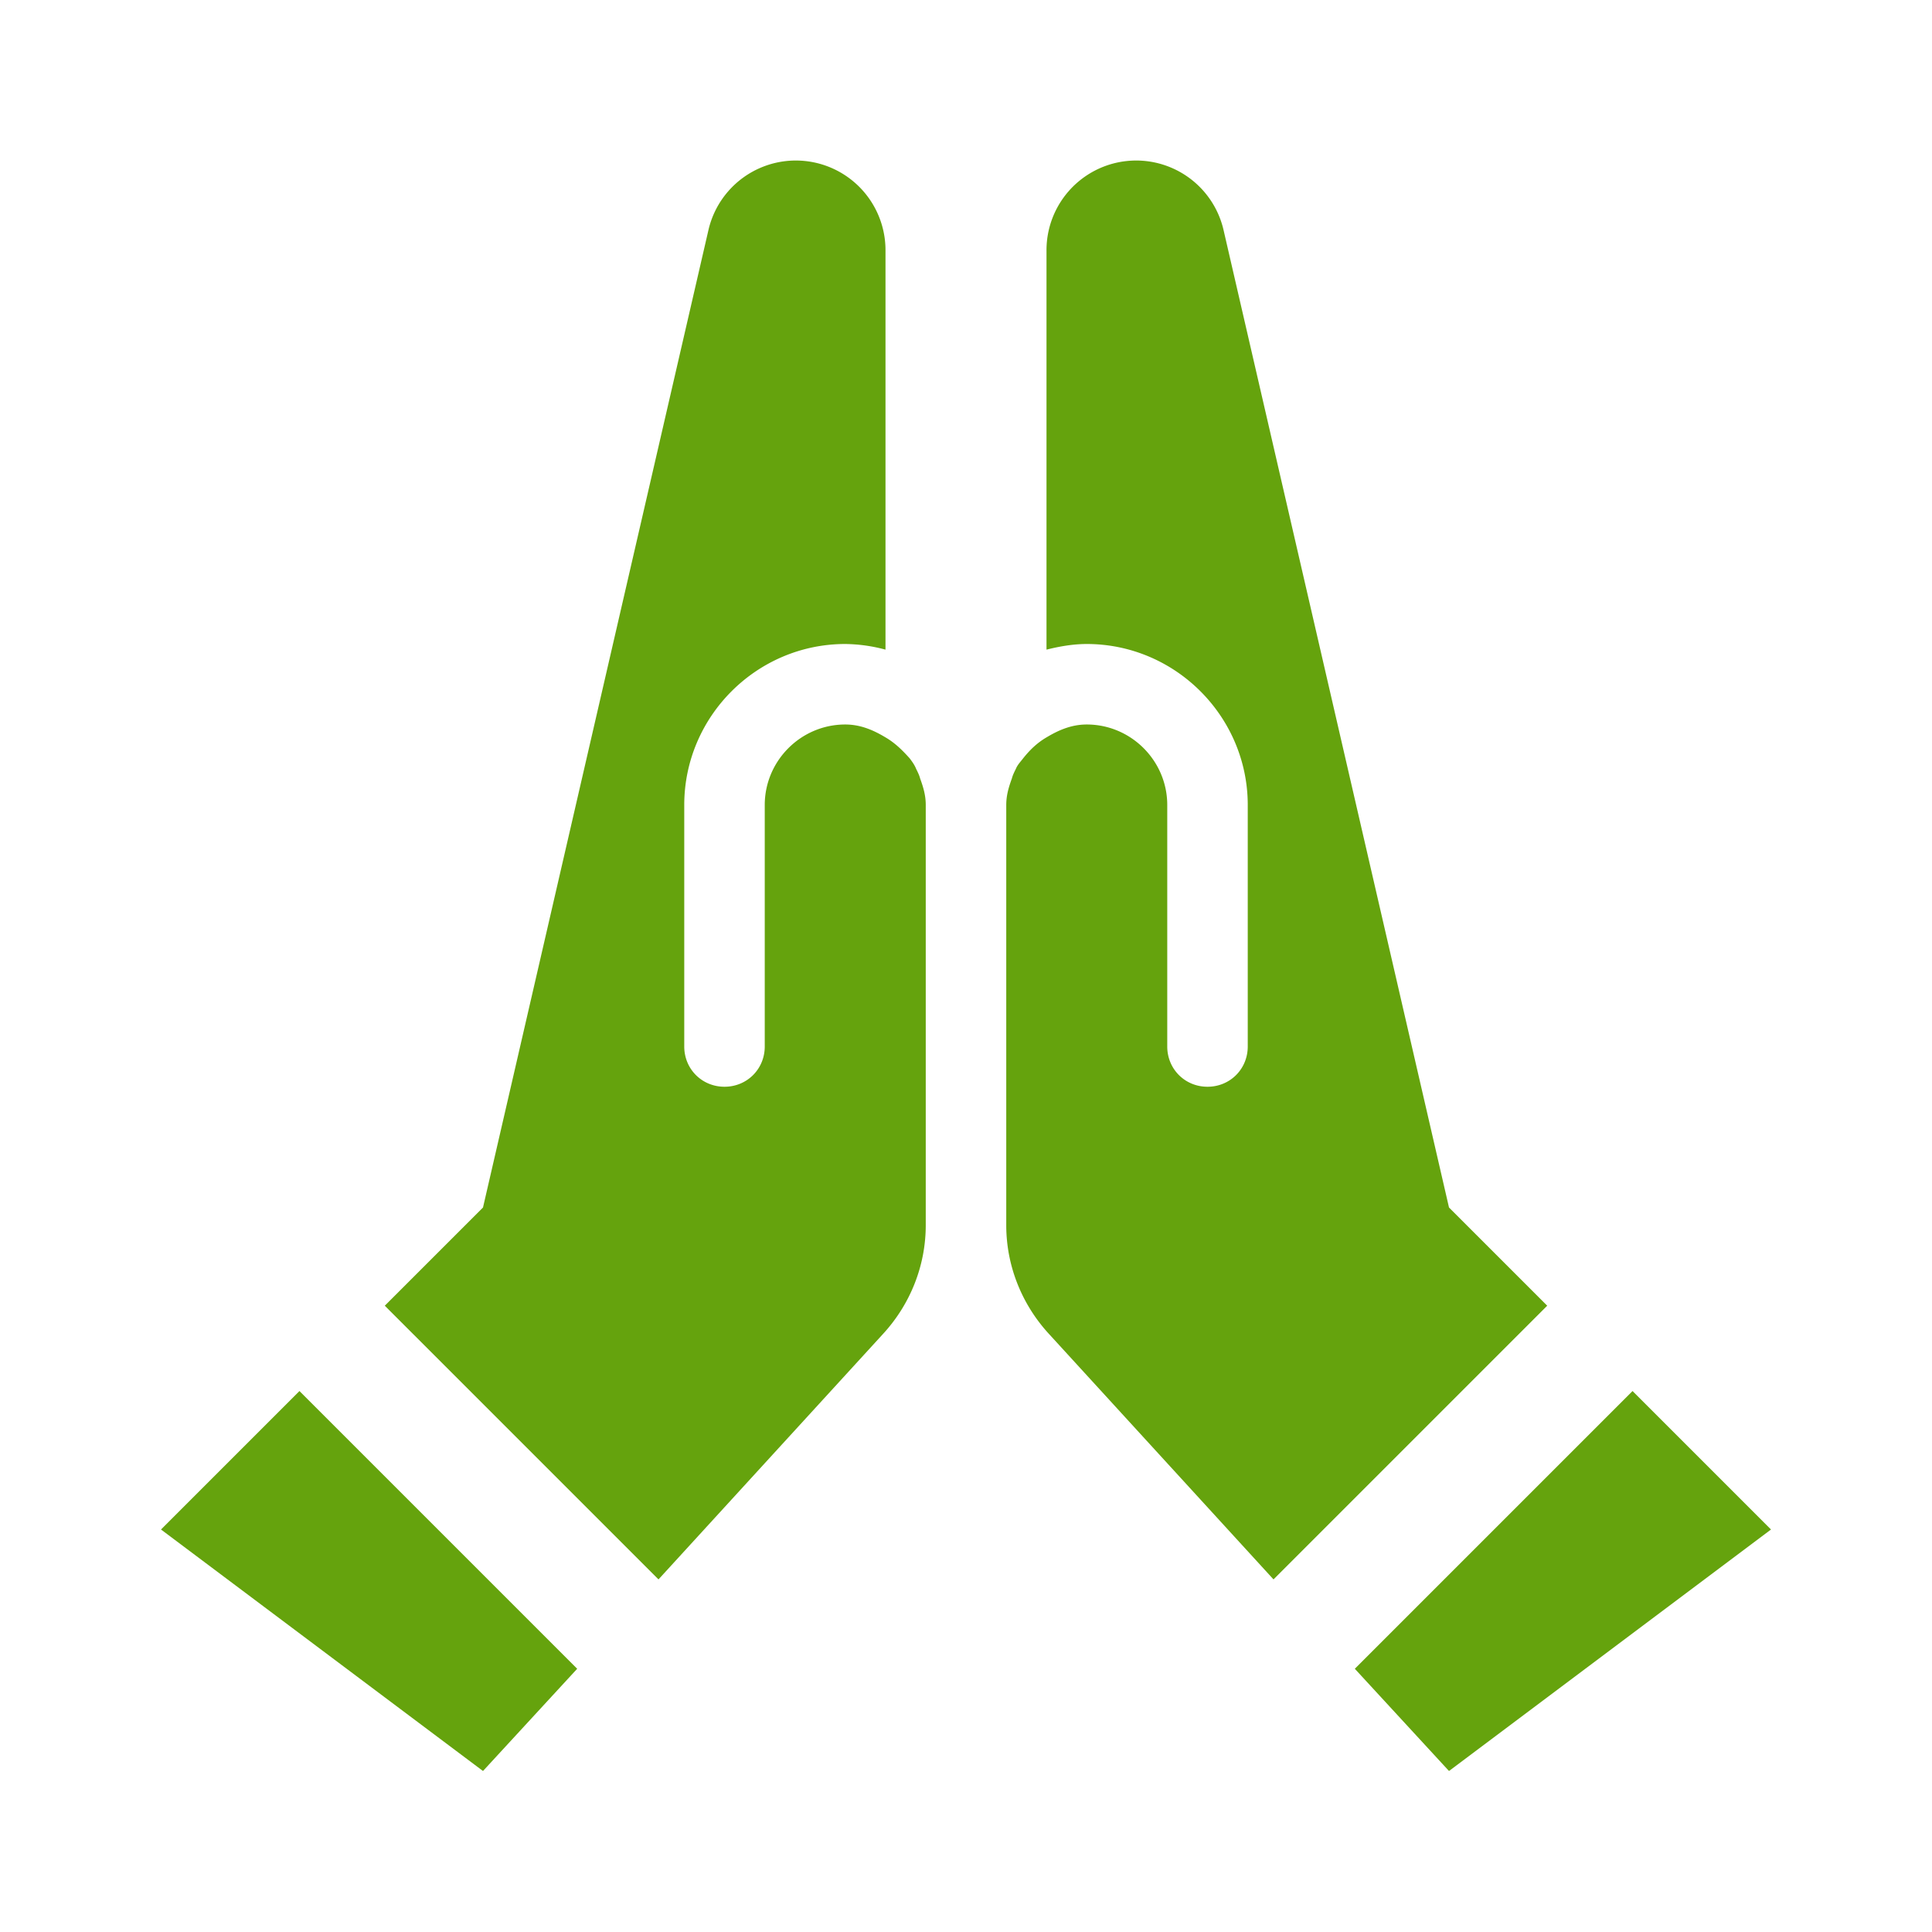 <svg xmlns="http://www.w3.org/2000/svg" width="48" height="48" viewBox="0 0 24 24"><path fill="#65a30d" d="M11.43 9.67c.04.11.07.21.07.33v5.22c0 .5-.19.98-.53 1.35l-2.79 3.05l-3.4-3.4L6 15L8.8 2.86a1.114 1.114 0 0 1 2.2.25v4.96a2 2 0 0 0-.5-.07c-1.1 0-2 .9-2 2v3c0 .28.22.5.5.5s.5-.22.5-.5v-3c0-.55.45-1 1-1c.19 0 .35.07.5.16c.12.07.21.16.3.26c.03.04.06.08.08.13c.02.04.04.08.05.12M2 19l4 3l1.17-1.27l-3.45-3.45zm16-4L15.2 2.86a1.114 1.114 0 0 0-2.2.25v4.96c.16-.04.33-.07.5-.07c1.1 0 2 .9 2 2v3c0 .28-.22.5-.5.5s-.5-.22-.5-.5v-3c0-.55-.45-1-1-1c-.19 0-.35.07-.5.16c-.12.07-.21.16-.29.26c-.03.04-.07.08-.09.13c-.02.04-.04.08-.05.12c-.04.11-.07.21-.07.33v5.22c0 .5.19.98.53 1.35l2.79 3.05l3.4-3.4zm2.28 2.28l-3.45 3.45L18 22l4-3z"/></svg>